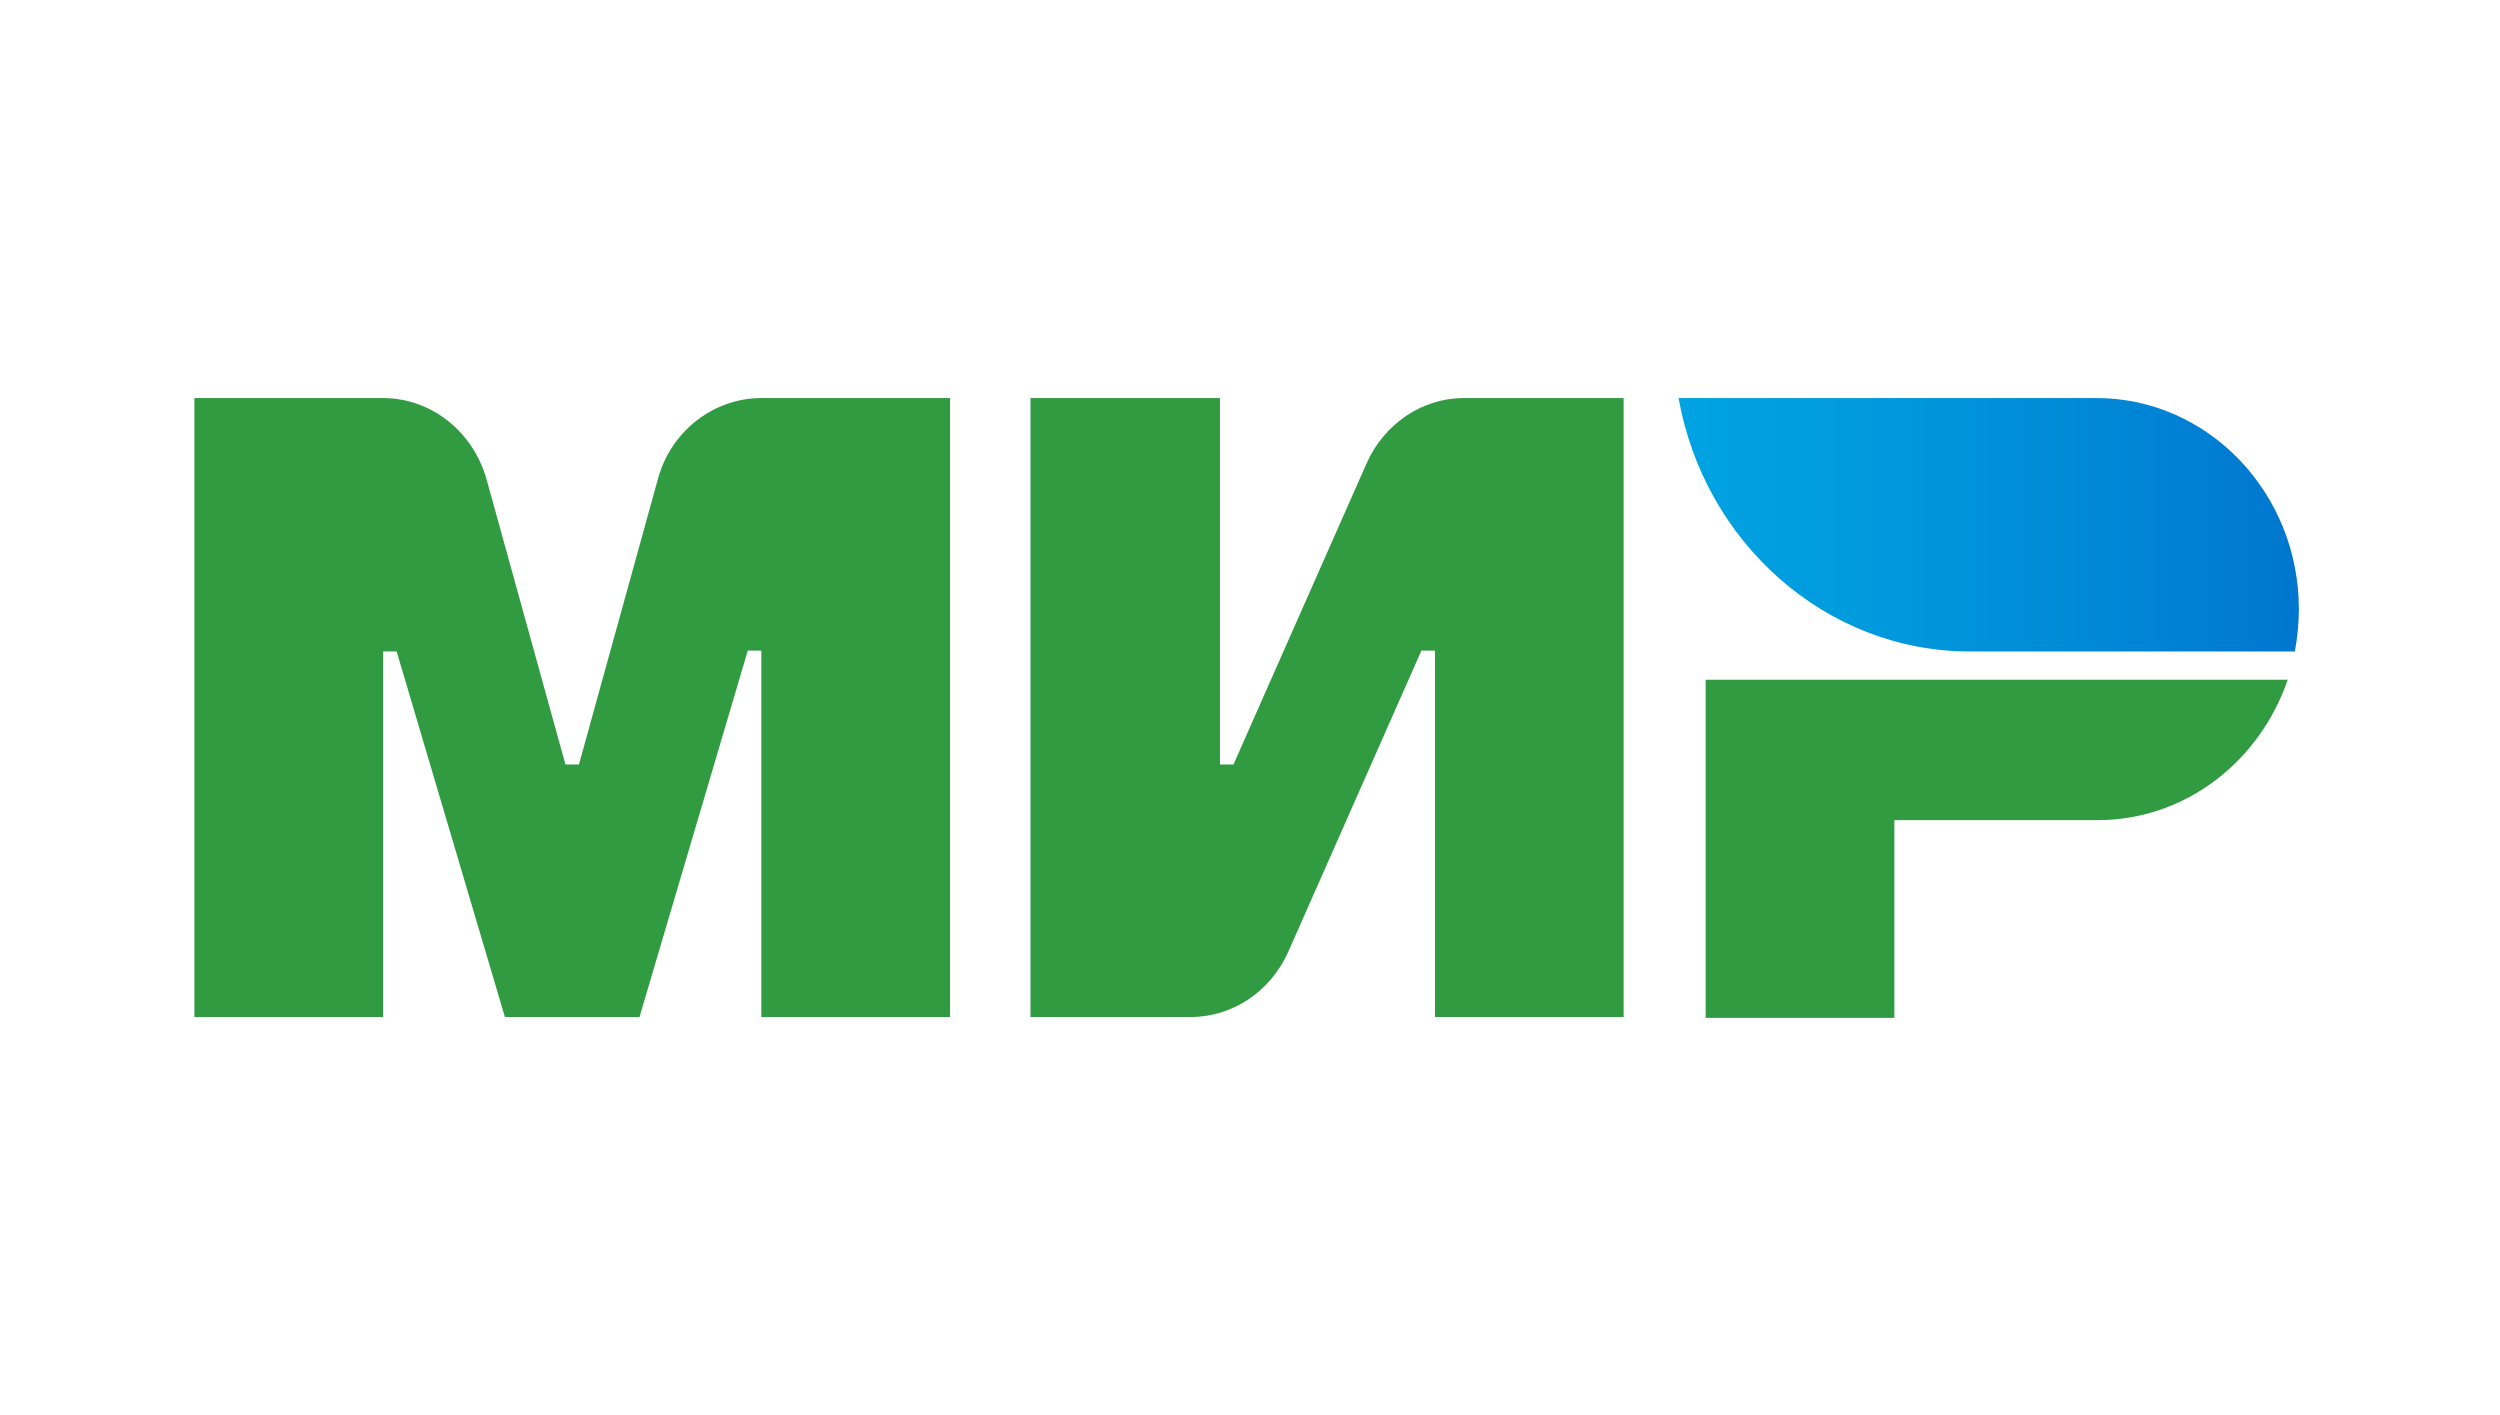 <svg width="53" height="30" viewBox="0 0 53 30" fill="none" xmlns="http://www.w3.org/2000/svg">
<path d="M28.969 9.83L26.15 16.206H25.863V8.439H21.846V21.561H25.238C26.133 21.561 26.943 21.015 27.315 20.169L30.134 13.793H30.421V21.561H34.421V8.439H31.029C30.151 8.439 29.34 8.985 28.969 9.83ZM13.945 10.165L12.274 16.206H11.987L10.316 10.165C10.029 9.143 9.135 8.439 8.122 8.439H4.121V21.561H8.122V13.811H8.409L10.704 21.561H13.557L15.853 13.793H16.14V21.561H20.141V8.439H16.14C15.127 8.439 14.216 9.143 13.945 10.165V10.165ZM36.16 14.41V21.579H40.161V17.387H44.465C46.339 17.387 47.909 16.136 48.5 14.41H36.16V14.41Z" fill="#319B42"/>
<path d="M44.448 8.439H35.586C36.126 11.486 38.692 13.811 41.764 13.811H48.651C48.702 13.529 48.736 13.23 48.736 12.913C48.736 10.447 46.811 8.439 44.448 8.439Z" fill="url(#paint0_linear_3866_28012)"/>
<defs>
<linearGradient id="paint0_linear_3866_28012" x1="35.58" y1="11.125" x2="48.736" y2="11.125" gradientUnits="userSpaceOnUse">
<stop stop-color="#00A3E1"/>
<stop offset="0.304" stop-color="#009ADD"/>
<stop offset="0.799" stop-color="#0082D4"/>
<stop offset="1" stop-color="#0076CF"/>
</linearGradient>
</defs>
</svg>

